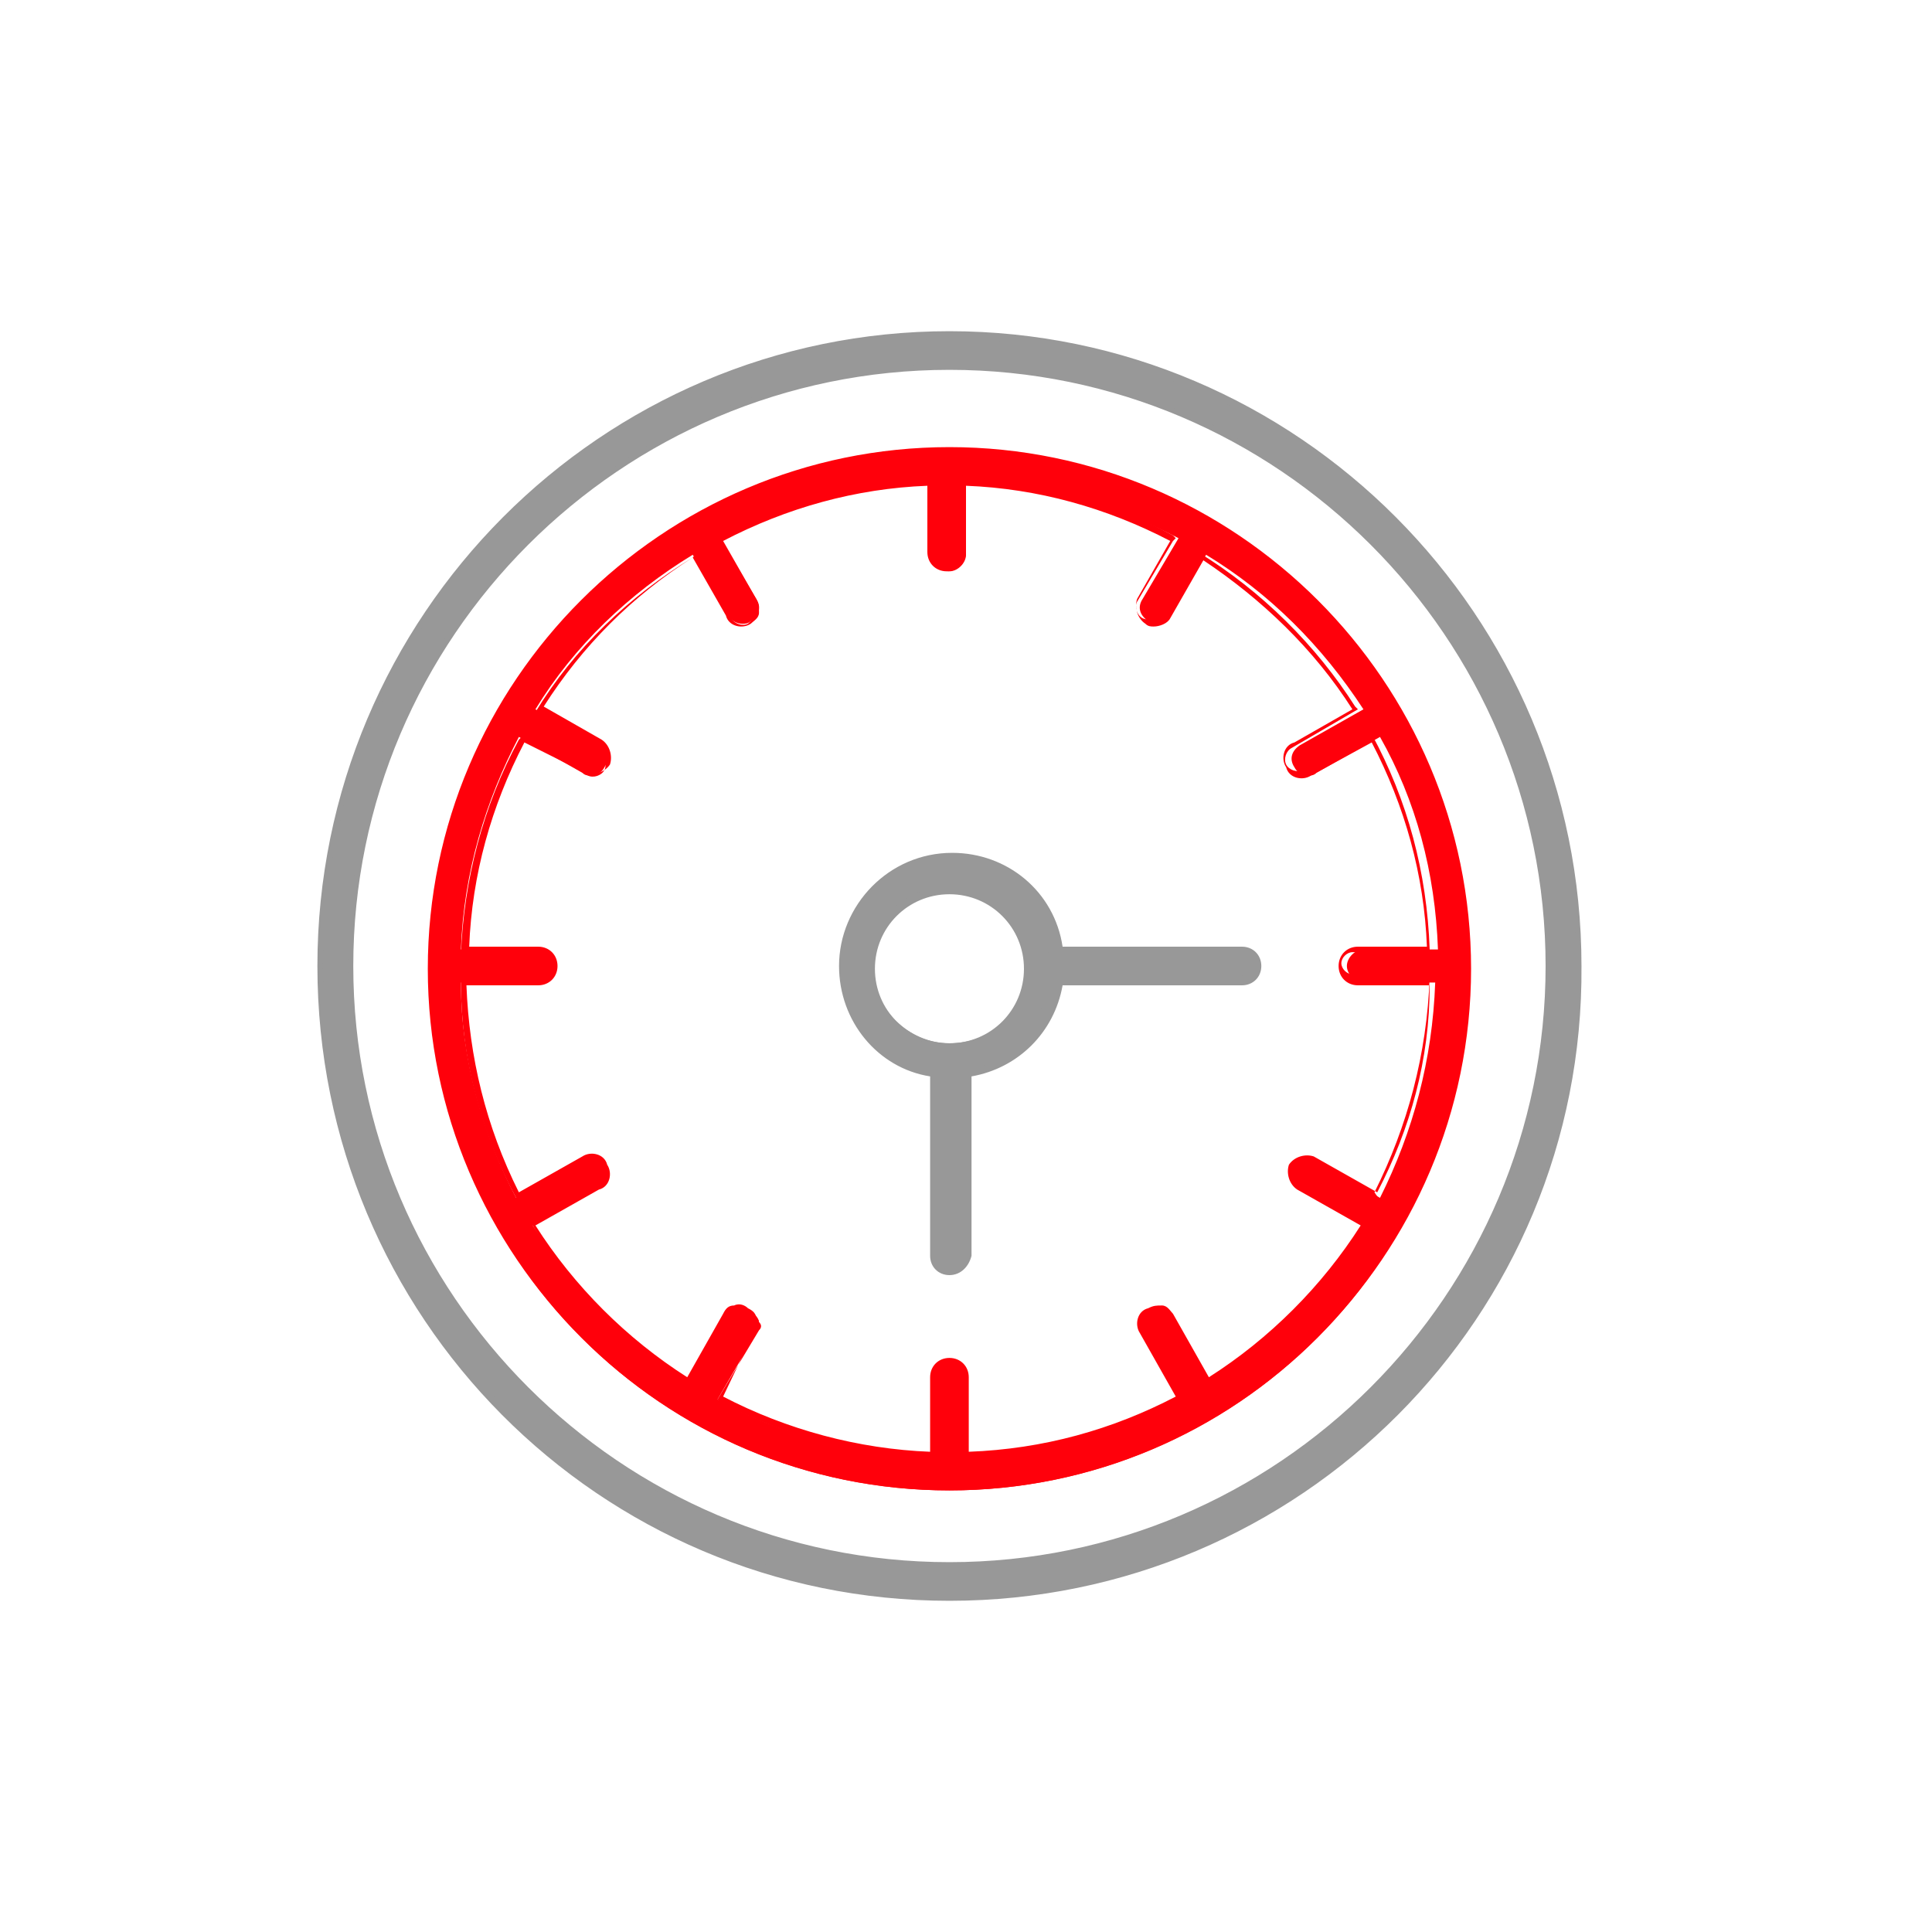 <?xml version="1.0" encoding="utf-8"?>
<!-- Generator: Adobe Illustrator 24.0.0, SVG Export Plug-In . SVG Version: 6.00 Build 0)  -->
<svg version="1.1" id="Layer_1" xmlns="http://www.w3.org/2000/svg" xmlns:xlink="http://www.w3.org/1999/xlink" x="0px" y="0px"
	 viewBox="0 0 70 70" style="enable-background:new 0 0 70 70;" xml:space="preserve">
<style type="text/css">
	.st0{fill:#FF000B;}
	.st1{fill:#989898;}
	.st2{fill:#00B9F1;}
	.st3{fill:#227DBA;}
	.st4{fill:#508D35;}
	.st5{fill:#2CAB9F;}
	.st6{fill:#99D000;}
	.st7{fill:none;stroke:#99D000;stroke-width:0.574;stroke-miterlimit:10;}
	.st8{fill:none;stroke:#2CAB9F;stroke-width:2.474;stroke-linecap:round;stroke-linejoin:round;stroke-miterlimit:10;}
	.st9{fill:#FFFFFF;}
	.st10{clip-path:url(#SVGID_2_);}
	.st11{clip-path:url(#SVGID_4_);}
	.st12{clip-path:url(#SVGID_6_);}
	.st13{clip-path:url(#SVGID_8_);}
	.st14{filter:url(#Adobe_OpacityMaskFilter);}
	.st15{fill-rule:evenodd;clip-rule:evenodd;fill:#FFFFFF;}
	.st16{mask:url(#mask-2_4_);}
	.st17{fill-rule:evenodd;clip-rule:evenodd;fill:#989898;}
	.st18{filter:url(#Adobe_OpacityMaskFilter_1_);}
	.st19{mask:url(#mask-4_3_);}
	.st20{fill-rule:evenodd;clip-rule:evenodd;fill:#AFD141;}
	.st21{filter:url(#Adobe_OpacityMaskFilter_2_);}
	.st22{mask:url(#mask-6_2_);}
	.st23{filter:url(#Adobe_OpacityMaskFilter_3_);}
	.st24{mask:url(#mask-2_3_);}
	.st25{filter:url(#Adobe_OpacityMaskFilter_4_);}
	.st26{mask:url(#mask-2_2_);}
	.st27{filter:url(#Adobe_OpacityMaskFilter_5_);}
	.st28{mask:url(#mask-4_2_);}
	.st29{filter:url(#Adobe_OpacityMaskFilter_6_);}
	.st30{mask:url(#mask-2_1_);}
	.st31{filter:url(#Adobe_OpacityMaskFilter_7_);}
	.st32{mask:url(#mask-4_1_);}
	.st33{filter:url(#Adobe_OpacityMaskFilter_8_);}
	.st34{mask:url(#mask-6_1_);}
</style>
<g>
	<g>
		<path class="st0" d="M34.4,16.4c-10.3,0-18.8,8.4-18.8,18.8s8.4,18.8,18.8,18.8s18.8-8.4,18.8-18.8S44.8,16.4,34.4,16.4z
			 M43.8,50.1l-1.4-2.4c-0.2-0.3-0.5-0.4-0.8-0.2c-0.3,0.2-0.4,0.5-0.2,0.8l1.4,2.4c-2.3,1.3-5,2-7.8,2.1v-2.8
			c0-0.3-0.3-0.6-0.6-0.6s-0.6,0.3-0.6,0.6v2.8c-2.8-0.1-5.5-0.8-7.8-2.1l1.4-2.4c0.2-0.3,0.1-0.6-0.2-0.8s-0.6-0.1-0.8,0.2
			l-1.4,2.4c-2.3-1.4-4.2-3.4-5.7-5.7l2.4-1.4c0.3-0.2,0.4-0.5,0.2-0.8c-0.2-0.3-0.5-0.4-0.8-0.2l-2.4,1.4c-1.2-2.3-2-5-2-7.8h2.7
			c0.3,0,0.6-0.3,0.6-0.6c0-0.3-0.3-0.6-0.6-0.6h-2.7c0.1-2.8,0.9-5.4,2.1-7.7l2.3,1.3c0.1,0.1,0.2,0.1,0.3,0.1
			c0.2,0,0.4-0.1,0.5-0.3c0.2-0.3,0.1-0.6-0.2-0.8l-2.3-1.3c1.4-2.3,3.4-4.2,5.7-5.6l1.3,2.2c0.1,0.2,0.3,0.3,0.5,0.3
			c0.1,0,0.2,0,0.3-0.1c0.3-0.2,0.4-0.5,0.2-0.8l-1.3-2.2c2.3-1.2,4.9-2,7.7-2v2.6c0,0.3,0.3,0.6,0.6,0.6s0.6-0.3,0.6-0.6v-2.6
			c2.8,0.1,5.4,0.8,7.7,2l-1.3,2.2c-0.2,0.3-0.1,0.6,0.2,0.8c0.1,0.1,0.2,0.1,0.3,0.1c0.2,0,0.4-0.1,0.5-0.3l1.3-2.2
			c2.3,1.4,4.2,3.3,5.7,5.6L47.1,27c-0.3,0.2-0.4,0.5-0.2,0.8c0.1,0.2,0.3,0.3,0.5,0.3c0.1,0,0.2,0,0.3-0.1l2.3-1.3
			c1.3,2.3,2,4.9,2.1,7.7h-2.7c-0.3,0-0.6,0.3-0.6,0.6c0,0.3,0.3,0.6,0.6,0.6H52c-0.1,2.8-0.8,5.4-2,7.8L47.6,42
			c-0.3-0.2-0.6-0.1-0.8,0.2s-0.1,0.6,0.2,0.8l2.4,1.4C48,46.6,46.1,48.6,43.8,50.1z"/>
		<path class="st0" d="M34.4,54C24,54,15.5,45.5,15.5,35.1c0-10.4,8.5-18.9,18.9-18.9c10.4,0,18.9,8.5,18.9,18.9
			C53.3,45.5,44.8,54,34.4,54z M34.4,16.5c-10.3,0-18.6,8.4-18.6,18.6s8.4,18.6,18.6,18.6c10.3,0,18.6-8.4,18.6-18.6
			S44.7,16.5,34.4,16.5z M34.9,52.9v-2.9c0-0.2-0.2-0.4-0.4-0.4c-0.2,0-0.4,0.2-0.4,0.4v2.9l-0.1,0c-2.8-0.1-5.4-0.8-7.9-2.1
			l-0.1-0.1l1.5-2.5c0.1-0.1,0.1-0.2,0-0.3c0-0.1-0.1-0.2-0.2-0.3s-0.2-0.1-0.3,0c-0.1,0-0.2,0.1-0.3,0.2l-1.5,2.5L25,50.2
			c-2.3-1.5-4.3-3.4-5.7-5.8l-0.1-0.1l2.5-1.4c0.2-0.1,0.3-0.4,0.2-0.6c-0.1-0.2-0.4-0.3-0.6-0.2l-2.5,1.4l-0.1-0.1
			c-1.3-2.4-2-5.1-2-7.8l0-0.1h2.8c0.2,0,0.4-0.2,0.4-0.4c0-0.2-0.2-0.4-0.4-0.4h-2.8l0-0.1c0.1-2.7,0.8-5.4,2.1-7.8l0.1-0.1
			l2.4,1.4c0.2,0.1,0.5,0,0.6-0.2c0.1-0.2,0-0.5-0.2-0.6l-2.4-1.4l0.1-0.1c1.4-2.3,3.4-4.2,5.7-5.6l0.1-0.1l1.3,2.3
			c0.1,0.2,0.4,0.3,0.6,0.2c0.1-0.1,0.2-0.2,0.2-0.3c0-0.1,0-0.2,0-0.3L26,19.5l0.1-0.1c2.4-1.3,5-2,7.7-2.1l0.1,0v2.7
			c0,0.2,0.2,0.4,0.4,0.4c0.2,0,0.4-0.2,0.4-0.4v-2.7l0.1,0c2.7,0.1,5.3,0.8,7.7,2.1l0.1,0.1l-0.1,0.1l-1.3,2.2
			c-0.1,0.2,0,0.5,0.2,0.6c0.2,0.1,0.5,0,0.6-0.2l1.3-2.3l0.1,0.1c2.3,1.4,4.3,3.4,5.7,5.6l0.1,0.1l-2.4,1.4
			c-0.2,0.1-0.3,0.4-0.2,0.6c0.1,0.2,0.4,0.3,0.6,0.2l2.4-1.4l0.1,0.1c1.3,2.4,2,5,2.1,7.8l0,0.1h-2.8c-0.2,0-0.4,0.2-0.4,0.4
			c0,0.2,0.2,0.4,0.4,0.4h2.8l0,0.1c-0.1,2.8-0.8,5.4-2,7.8L50,43.5l-2.5-1.4c-0.2-0.1-0.5,0-0.6,0.2c-0.1,0.2,0,0.5,0.2,0.6
			l2.5,1.4l-0.1,0.1c-1.4,2.3-3.4,4.3-5.7,5.8l-0.1,0.1l-1.5-2.5c-0.1-0.1-0.2-0.2-0.3-0.2c-0.1,0-0.2,0-0.3,0
			c-0.1,0.1-0.2,0.2-0.2,0.3c0,0.1,0,0.2,0,0.3l1.5,2.5l-0.1,0.1c-2.4,1.3-5.1,2-7.9,2.1L34.9,52.9z M26.2,50.6
			c2.3,1.2,4.9,1.9,7.5,2v-2.7c0-0.4,0.3-0.7,0.7-0.7s0.7,0.3,0.7,0.7v2.7c2.7-0.1,5.2-0.8,7.5-2l-1.3-2.3c-0.2-0.3-0.1-0.8,0.3-0.9
			c0.2-0.1,0.3-0.1,0.5-0.1c0.2,0,0.3,0.2,0.4,0.3l1.3,2.3c2.2-1.4,4.1-3.3,5.5-5.5L47,43.1c-0.3-0.2-0.4-0.6-0.3-0.9
			c0.2-0.3,0.6-0.4,0.9-0.3l2.3,1.3c1.2-2.3,1.9-4.8,1.9-7.5h-2.6c-0.4,0-0.7-0.3-0.7-0.7s0.3-0.7,0.7-0.7h2.5
			c-0.1-2.6-0.8-5.1-2-7.4l-2.2,1.2c-0.3,0.2-0.8,0.1-0.9-0.3c-0.2-0.3-0.1-0.8,0.3-0.9l2.1-1.2c-1.4-2.2-3.3-4-5.4-5.4l-1.2,2.1
			c-0.1,0.2-0.4,0.3-0.6,0.3c-0.1,0-0.2,0-0.3-0.1c-0.3-0.2-0.4-0.6-0.3-0.9l1.2-2.1c-2.3-1.2-4.8-1.9-7.4-2v2.4
			c0,0.4-0.3,0.7-0.7,0.7s-0.7-0.3-0.7-0.7v-2.4c-2.6,0.1-5.1,0.8-7.4,2l1.2,2.1c0.1,0.2,0.1,0.3,0.1,0.5s-0.2,0.3-0.3,0.4
			c-0.3,0.2-0.8,0.1-0.9-0.3l-1.2-2.1c-2.2,1.4-4,3.2-5.4,5.4l2.1,1.2c0.3,0.2,0.4,0.6,0.3,0.9c-0.2,0.3-0.6,0.4-0.9,0.3L19,26.9
			c-1.2,2.3-1.9,4.8-2,7.4h2.5c0.4,0,0.7,0.3,0.7,0.7s-0.3,0.7-0.7,0.7h-2.6c0.1,2.6,0.7,5.1,1.9,7.5l2.3-1.3
			c0.3-0.2,0.8-0.1,0.9,0.3c0.2,0.3,0.1,0.8-0.3,0.9l-2.3,1.3c1.4,2.2,3.3,4.1,5.5,5.5l1.3-2.3c0.1-0.2,0.2-0.3,0.4-0.3
			c0.2-0.1,0.4,0,0.5,0.1c0.2,0.1,0.3,0.2,0.3,0.4s0,0.4-0.1,0.5L26.2,50.6z"/>
	</g>
	<g>
		<path class="st1" d="M34.4,12.2c-12.6,0-22.8,10.2-22.8,22.8c0,12.6,10.2,22.8,22.8,22.8S57.2,47.6,57.2,35
			C57.2,22.4,47,12.2,34.4,12.2z M34.4,56.7c-12,0-21.7-9.7-21.7-21.7s9.7-21.7,21.7-21.7S56.1,23,56.1,35S46.4,56.7,34.4,56.7z"/>
		<path class="st1" d="M34.4,58c-12.7,0-22.9-10.3-22.9-23c0-12.7,10.3-23,22.9-23s22.9,10.3,22.9,23C57.4,47.7,47.1,58,34.4,58z
			 M34.4,12.3c-12.5,0-22.7,10.2-22.7,22.7c0,12.5,10.2,22.7,22.7,22.7c12.5,0,22.7-10.2,22.7-22.7C57.1,22.5,46.9,12.3,34.4,12.3z
			 M34.4,56.8c-12,0-21.8-9.8-21.8-21.8s9.8-21.8,21.8-21.8c12,0,21.8,9.8,21.8,21.8S46.4,56.8,34.4,56.8z M34.4,13.4
			c-11.9,0-21.6,9.7-21.6,21.6s9.7,21.6,21.6,21.6S56,46.9,56,35S46.3,13.4,34.4,13.4z"/>
	</g>
	<g>
		<path class="st1" d="M44.9,34.5h-6.6c-0.3-1.9-1.9-3.4-3.9-3.4c-2.2,0-3.9,1.8-3.9,3.9c0,2,1.5,3.6,3.3,3.9v6.6
			c0,0.3,0.3,0.6,0.6,0.6s0.6-0.3,0.6-0.6v-6.6c1.7-0.2,3.1-1.6,3.3-3.3h6.6c0.3,0,0.6-0.3,0.6-0.6S45.2,34.5,44.9,34.5z M34.4,37.8
			c-1.5,0-2.8-1.3-2.8-2.8c0-1.5,1.3-2.8,2.8-2.8c1.5,0,2.8,1.3,2.8,2.8C37.2,36.6,36,37.8,34.4,37.8z"/>
		<path class="st1" d="M34.4,46.2c-0.4,0-0.7-0.3-0.7-0.7V39c-1.9-0.3-3.3-2-3.3-4c0-2.2,1.8-4.1,4.1-4.1c2,0,3.7,1.4,4,3.4h6.5
			c0.4,0,0.7,0.3,0.7,0.7s-0.3,0.7-0.7,0.7h-6.5c-0.3,1.7-1.6,3-3.3,3.3v6.5C35.1,45.9,34.8,46.2,34.4,46.2z M34.4,31.2
			c-2.1,0-3.8,1.7-3.8,3.8c0,1.9,1.4,3.5,3.2,3.8l0.1,0v6.7c0,0.2,0.2,0.4,0.4,0.4c0.2,0,0.4-0.2,0.4-0.4v-6.7l0.1,0
			c1.7-0.2,3-1.6,3.2-3.2l0-0.1h6.7c0.2,0,0.4-0.2,0.4-0.4c0-0.2-0.2-0.4-0.4-0.4h-6.7l0-0.1C37.9,32.6,36.3,31.2,34.4,31.2z
			 M34.4,37.9c-1.6,0-2.9-1.3-2.9-2.9s1.3-2.9,2.9-2.9s2.9,1.3,2.9,2.9S36,37.9,34.4,37.9z M34.4,32.4c-1.5,0-2.7,1.2-2.7,2.7
			s1.2,2.7,2.7,2.7s2.7-1.2,2.7-2.7S35.9,32.4,34.4,32.4z"/>
	</g>
</g>
<g>
	<defs>
		<polygon id="SVGID_1_" points="-319.8,1759.8 -319.8,1760.9 -301.9,1760.9 -301.9,1779.8 -300.8,1779.8 -300.8,1759.8 		"/>
	</defs>
	<clipPath id="SVGID_2_">
		<use xlink:href="#SVGID_1_"  style="overflow:visible;"/>
	</clipPath>
	<g class="st10">
		<defs>
			<rect id="SVGID_3_" x="-577.8" y="-2826.2" width="1640" height="5497"/>
		</defs>
		<clipPath id="SVGID_4_">
			<use xlink:href="#SVGID_3_"  style="overflow:visible;"/>
		</clipPath>
	</g>
</g>
<g>
	<defs>
		<polygon id="SVGID_5_" points="-318,1778.8 -318.8,1777.9 -301.6,1759.8 -300.8,1760.6 		"/>
	</defs>
	<clipPath id="SVGID_6_">
		<use xlink:href="#SVGID_5_"  style="overflow:visible;"/>
	</clipPath>
	<g class="st12">
		<defs>
			<rect id="SVGID_7_" x="-577.8" y="-2826.2" width="1640" height="5497"/>
		</defs>
		<clipPath id="SVGID_8_">
			<use xlink:href="#SVGID_7_"  style="overflow:visible;"/>
		</clipPath>
	</g>
</g>
</svg>
